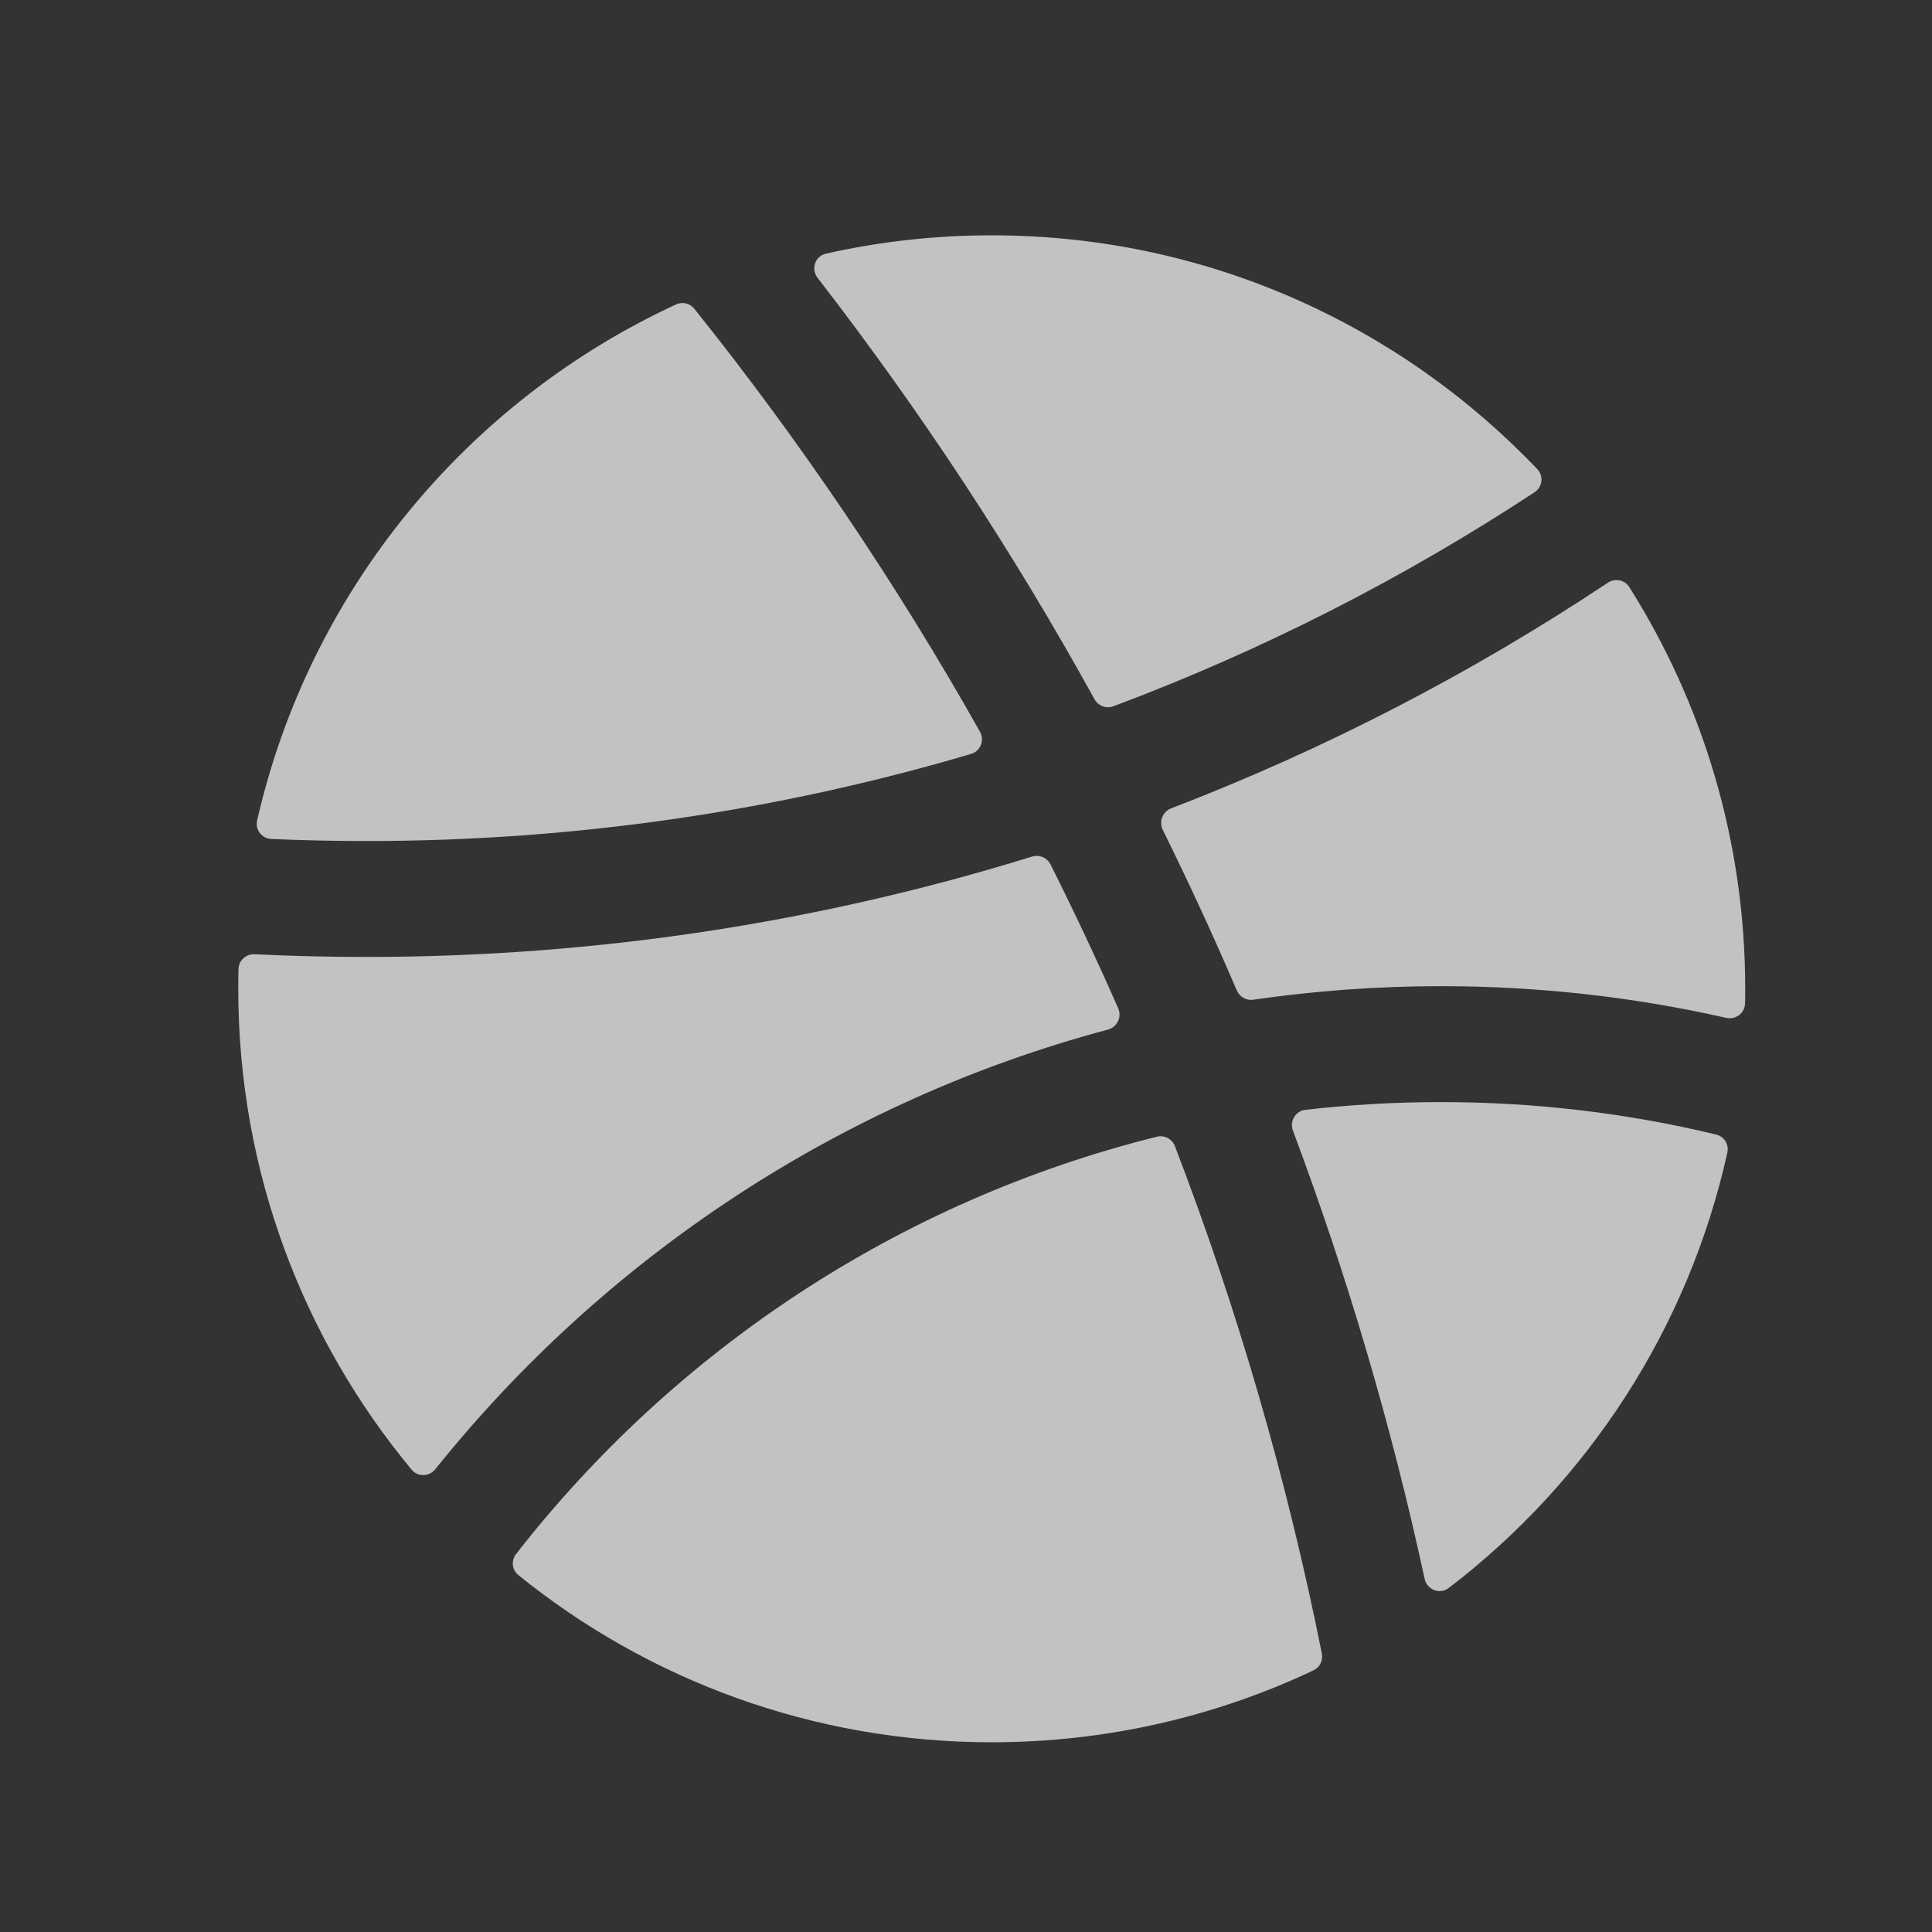 <svg width="25" height="25" viewBox="0 0 25 25" fill="none" xmlns="http://www.w3.org/2000/svg">
<rect x="0" y="0" width="25" height="25" fill="#333333" stroke="none"/>
<g opacity="0.7">
<path d="M19.858 6.369C19.96 6.302 19.977 6.159 19.893 6.071C18.117 4.207 15.611 3.045 12.833 3.045C12.096 3.045 11.378 3.127 10.688 3.282C10.547 3.314 10.49 3.481 10.579 3.595C11.908 5.312 13.107 7.135 14.163 9.048C14.211 9.135 14.315 9.174 14.408 9.139C16.336 8.416 18.162 7.484 19.858 6.369Z" fill="white"/>
<path d="M3.51 10.856C3.388 10.851 3.3 10.737 3.327 10.618C4.005 7.645 6.042 5.19 8.749 3.939C8.831 3.901 8.929 3.925 8.985 3.996C10.358 5.712 11.596 7.542 12.681 9.469C12.743 9.58 12.687 9.72 12.565 9.756C10.084 10.489 7.458 10.883 4.74 10.883C4.327 10.883 3.918 10.874 3.51 10.856Z" fill="white"/>
<path d="M5.633 19.011C5.555 19.11 5.406 19.114 5.326 19.017C3.925 17.329 3.083 15.161 3.083 12.795C3.083 12.71 3.084 12.624 3.086 12.539C3.089 12.428 3.184 12.342 3.295 12.348C3.774 12.371 4.255 12.383 4.74 12.383C7.739 12.383 10.632 11.928 13.355 11.084C13.448 11.055 13.549 11.097 13.593 11.185C13.901 11.798 14.193 12.419 14.47 13.049C14.519 13.162 14.455 13.292 14.336 13.323C10.855 14.253 7.823 16.28 5.633 19.011Z" fill="white"/>
<path d="M17.105 21.398C17.122 21.486 17.078 21.576 16.997 21.614C15.734 22.211 14.322 22.545 12.833 22.545C10.513 22.545 8.382 21.735 6.708 20.382C6.625 20.315 6.612 20.194 6.677 20.11C8.73 17.477 11.632 15.54 14.971 14.709C15.068 14.685 15.167 14.737 15.203 14.83C16.013 16.941 16.652 19.135 17.105 21.398Z" fill="white"/>
<path d="M22.207 14.681C22.311 14.706 22.375 14.809 22.352 14.913C21.847 17.195 20.542 19.177 18.746 20.549C18.631 20.636 18.466 20.572 18.435 20.431C18.004 18.441 17.432 16.503 16.73 14.629C16.685 14.508 16.764 14.376 16.892 14.361C17.468 14.295 18.053 14.261 18.646 14.261C19.873 14.261 21.066 14.406 22.207 14.681Z" fill="white"/>
<path d="M20.806 7.54C20.899 7.479 21.024 7.503 21.083 7.597C22.033 9.102 22.583 10.884 22.583 12.795C22.583 12.858 22.582 12.921 22.581 12.983C22.579 13.109 22.46 13.199 22.337 13.171C21.149 12.902 19.914 12.761 18.646 12.761C17.822 12.761 17.011 12.821 16.219 12.936C16.128 12.95 16.04 12.9 16.004 12.816C15.703 12.113 15.383 11.42 15.046 10.738C14.994 10.631 15.044 10.502 15.155 10.46C17.154 9.692 19.048 8.709 20.806 7.54Z" fill="white"/>
</g>
</svg>

